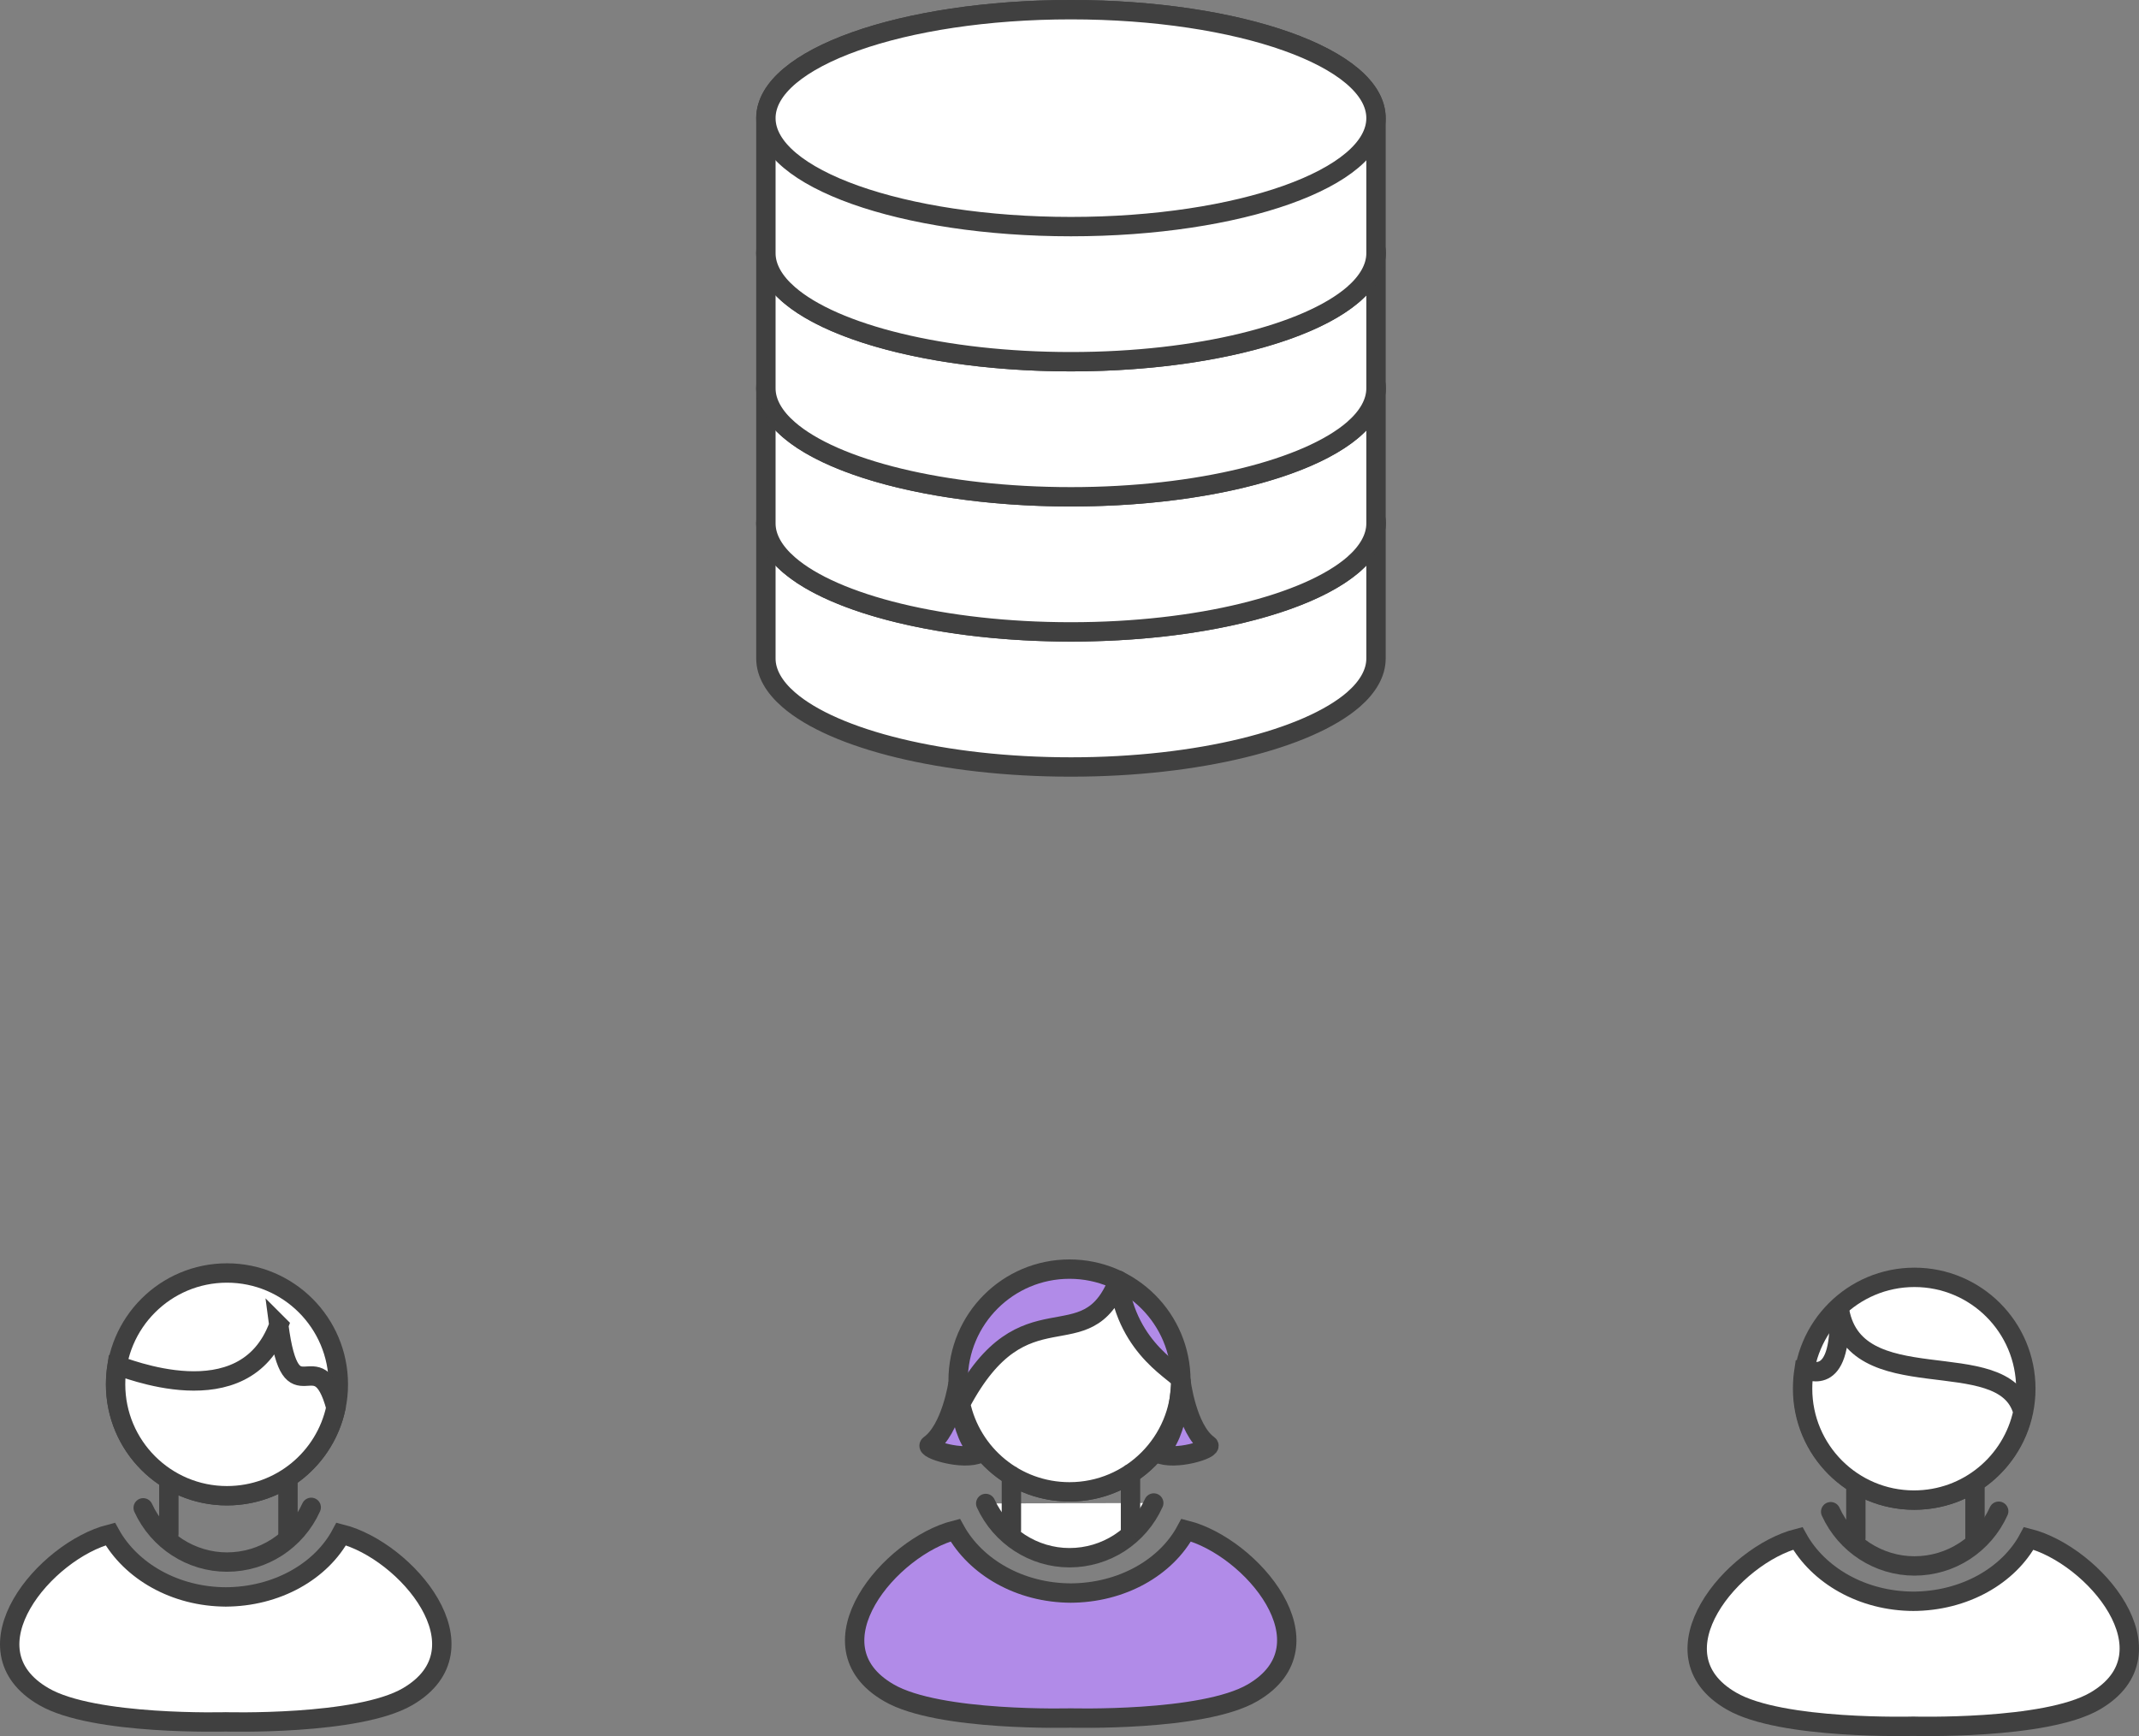 <?xml version="1.0" encoding="UTF-8" standalone="no"?>
<svg
   xmlns:dc="http://purl.org/dc/elements/1.1/"
   xmlns:cc="http://creativecommons.org/ns#"
   xmlns:rdf="http://www.w3.org/1999/02/22-rdf-syntax-ns#"
   xmlns:svg="http://www.w3.org/2000/svg"
   xmlns="http://www.w3.org/2000/svg"
   xmlns:sodipodi="http://sodipodi.sourceforge.net/DTD/sodipodi-0.dtd"
   xmlns:inkscape="http://www.inkscape.org/namespaces/inkscape"
   viewBox="0 0 441.746 358.535"
   version="1.1"
   id="svg45"
   sodipodi:docname="02.svg"
   width="441.746"
   height="358.535"
   inkscape:version="0.92.4 (5da689c313, 2019-01-14)">
  <rect x="0" y="0" width="441.746" height="358.535" fill="#808080" stroke="none"/>
  <defs
     id="defs49" />
  <sodipodi:namedview
     pagecolor="#ffffff"
     bordercolor="#666666"
     borderopacity="1"
     objecttolerance="10"
     gridtolerance="10"
     guidetolerance="10"
     inkscape:pageopacity="0"
     inkscape:pageshadow="2"
     inkscape:window-width="956"
     inkscape:window-height="1051"
     id="namedview47"
     showgrid="false"
     inkscape:zoom="0.4125"
     inkscape:cx="225.72136"
     inkscape:cy="182.63544"
     inkscape:window-x="960"
     inkscape:window-y="25"
     inkscape:window-maximized="0"
     inkscape:current-layer="svg45" />
  <style
     id="style2">.st0{display:none;} .st1{display:inline;} .st2{fill:#FFFFFF;} .st3{fill:none;stroke:#9882CE;stroke-width:4;stroke-miterlimit:10;} .st4{fill:#FFFFFF;stroke:#404040;stroke-width:4;stroke-linecap:round;stroke-linejoin:round;stroke-miterlimit:10;} .st5{fill:#FFFFFF;stroke:#404040;stroke-width:4;stroke-miterlimit:10;} .st6{fill:#B3E3FF;stroke:#404040;stroke-width:4;stroke-miterlimit:10;} .st7{fill:#B18BE8;stroke:#404040;stroke-width:4;stroke-miterlimit:10;} .st8{fill:#FFFFFF;stroke:#404040;stroke-width:6;stroke-miterlimit:10;} .st9{fill:#B3E3FF;stroke:#404040;stroke-width:6;stroke-miterlimit:10;} .st10{fill:#404040;} .st11{fill:none;stroke:#404040;stroke-width:4;stroke-linecap:round;stroke-linejoin:round;stroke-miterlimit:10;} .st12{fill:#B18BE8;stroke:#404040;stroke-width:4;stroke-linecap:round;stroke-linejoin:round;stroke-miterlimit:10;} .st13{fill:#444444;} .st14{fill:none;stroke:#404040;stroke-width:4;stroke-miterlimit:10;} .st15{fill:#4ED1A1;stroke:#404040;stroke-width:4;stroke-miterlimit:10;} .st16{fill:none;stroke:#CCCCCC;stroke-width:7;stroke-linecap:round;stroke-linejoin:round;stroke-miterlimit:10;} .st17{fill:#FFFFFF;stroke:#CCCCCC;stroke-width:7;stroke-linecap:round;stroke-linejoin:round;stroke-miterlimit:10;} .st18{fill:none;stroke:#404040;stroke-width:7;stroke-miterlimit:10;} .st19{fill:#B3E3FF;stroke:#404040;stroke-width:7;stroke-miterlimit:10;} .st20{fill:none;stroke:#CCCCCC;stroke-width:8;stroke-linecap:round;stroke-miterlimit:10;} .st21{fill:none;stroke:#404040;stroke-width:8;stroke-linecap:round;stroke-miterlimit:10;} .st22{fill:#FFFFFF;stroke:#404040;stroke-width:4;stroke-linejoin:round;stroke-miterlimit:10;} .st23{fill:#B3E3FF;stroke:#404040;stroke-width:4;stroke-linejoin:round;stroke-miterlimit:10;} .st24{fill:none;stroke:#CCCCCC;stroke-linecap:round;stroke-linejoin:round;stroke-miterlimit:10;} .st25{fill:#999999;} .st26{fill:#4ED1A1;stroke:#404040;stroke-width:4;stroke-linecap:round;stroke-linejoin:round;stroke-miterlimit:10;} .st27{fill:#4CD3D6;stroke:#404040;stroke-width:4;stroke-linejoin:round;stroke-miterlimit:10;} .st28{fill:none;stroke:#59AFE1;stroke-width:4;stroke-miterlimit:10;} .st29{fill:#59AFE1;stroke:#404040;stroke-width:4;stroke-linejoin:round;stroke-miterlimit:10;} .st30{fill:none;stroke:#404040;stroke-width:8;stroke-linecap:round;stroke-linejoin:round;stroke-miterlimit:10;stroke-dasharray:0,30;} .st31{fill:#FFFFFF;stroke:#59AFE1;stroke-width:4;stroke-miterlimit:10;} .st32{fill:#FC8363;stroke:#404040;stroke-width:4;stroke-linecap:round;stroke-linejoin:round;stroke-miterlimit:10;} .st33{fill:#CCCCCC;stroke:#404040;stroke-width:4;stroke-miterlimit:10;} .st34{fill:#FFFFFF;stroke:#6693ED;stroke-width:4;stroke-miterlimit:10;} .st35{fill:none;stroke:#A97CDD;stroke-width:4;stroke-linecap:round;stroke-linejoin:round;stroke-miterlimit:10;} .st36{fill:none;stroke:#B3E3FF;stroke-width:4;stroke-linecap:round;stroke-linejoin:round;stroke-miterlimit:10;} .st37{fill:none;stroke:#4ED1A1;stroke-width:4;stroke-linecap:round;stroke-miterlimit:10;} .st38{fill:none;stroke:#4ED1A1;stroke-width:4;stroke-linecap:round;stroke-linejoin:round;stroke-miterlimit:10;} .st39{fill:#E24B88;stroke:#404040;stroke-width:4;stroke-linecap:round;stroke-linejoin:round;stroke-miterlimit:10;} .st40{fill:none;stroke:#DEEFF8;stroke-width:4;stroke-miterlimit:10;} .st41{fill:none;stroke:#CCCCCC;stroke-width:4;stroke-linecap:round;stroke-linejoin:round;} .st42{fill:none;stroke:#CCCCCC;stroke-width:4;stroke-linecap:round;stroke-linejoin:round;stroke-dasharray:0,14.305;} .st43{fill:none;stroke:#CCCCCC;stroke-width:4;stroke-linecap:round;stroke-linejoin:round;stroke-dasharray:0,14.169;} .st44{fill:none;stroke:#CCCCCC;stroke-width:4;stroke-linecap:round;stroke-linejoin:round;stroke-dasharray:0,13.979;} .st45{fill:none;stroke:#CCCCCC;stroke-width:4;stroke-linecap:round;stroke-linejoin:round;stroke-dasharray:0,14.788;} .st46{fill:none;stroke:#CCCCCC;stroke-width:4;stroke-linecap:round;stroke-linejoin:round;stroke-dasharray:0,14.963;} .st47{fill:#B3E3FF;stroke:#404040;stroke-width:4;stroke-linecap:round;stroke-linejoin:round;stroke-miterlimit:10;} .st48{fill:none;stroke:#CCCCCC;stroke-width:4;stroke-linecap:round;stroke-linejoin:round;stroke-dasharray:0,12.543;} .st49{fill:none;stroke:#CCCCCC;stroke-width:4;stroke-linecap:round;stroke-linejoin:round;stroke-dasharray:0,13.684;} .st50{fill:none;stroke:#CCCCCC;stroke-width:4;stroke-linecap:round;stroke-linejoin:round;stroke-dasharray:0,13.772;} .st51{fill:none;stroke:#CCCCCC;stroke-width:4;stroke-linecap:round;stroke-linejoin:round;stroke-dasharray:0,13.649;} .st52{fill:none;stroke:#CCCCCC;stroke-width:4;stroke-linecap:round;stroke-linejoin:round;stroke-dasharray:0,13.907;} .st53{fill:#4CD3D6;stroke:#404040;stroke-width:4;stroke-linecap:round;stroke-linejoin:round;stroke-miterlimit:10;} .st54{fill:none;stroke:#CCCCCC;stroke-width:4;stroke-linecap:round;stroke-linejoin:round;stroke-dasharray:0,14.986;} .st55{fill:none;stroke:#CCCCCC;stroke-width:4;stroke-linecap:round;stroke-linejoin:round;stroke-dasharray:0,14.012;} .st56{fill:none;stroke:#CCCCCC;stroke-width:4;stroke-linecap:round;stroke-linejoin:round;stroke-dasharray:0,14.124;} .st57{fill:none;} .st58{fill:#FFFFFF;stroke:#404040;stroke-width:7;stroke-linecap:round;stroke-linejoin:round;stroke-miterlimit:10;} .st59{fill:#59AFE1;stroke:#404040;stroke-width:7;stroke-linejoin:round;stroke-miterlimit:10;} .st60{fill:#E24B88;stroke:#404040;stroke-width:7;stroke-linecap:round;stroke-linejoin:round;stroke-miterlimit:10;} .st61{fill:none;stroke:#404040;stroke-width:7;stroke-linecap:round;stroke-linejoin:round;stroke-miterlimit:10;} .st62{fill:none;stroke:#CCCCCC;stroke-width:4;stroke-linecap:round;stroke-linejoin:round;stroke-miterlimit:10;} .st63{fill:#FFFFFF;stroke:#CCCCCC;stroke-width:4;stroke-linecap:round;stroke-linejoin:round;stroke-miterlimit:10;} .st64{fill:#F5F5F5;} .st65{fill:#3873AE;} .st66{fill:#75706C;} .st67{fill:none;stroke:#B3E3FF;stroke-width:4;stroke-miterlimit:10;} .st68{fill:#6F6F6F;} .st69{fill:none;stroke:#6F6F6F;stroke-width:2;stroke-miterlimit:10;} .st70{fill:none;stroke:#6F6F6F;stroke-width:3;stroke-miterlimit:10;}</style>
  <g
     id="centralized_x5F_workflow_x5F_8"
     transform="translate(-179.127,-13.1)">
    <path
       class="st11"
       d="m 557.2,325.3 c 3.1,6.8 9.9,11.2 17.3,11.2 7.5,0 14.3,-4.4 17.4,-11.3"
       id="path4"
       inkscape:connector-curvature="0"
       style="fill:none;stroke:#404040;stroke-width:4;stroke-linecap:round;stroke-linejoin:round;stroke-miterlimit:10" />
    <path
       class="st5"
       d="m 574.1,369.6 c 0,0 27.4,0.8 37.7,-5.2 17,-9.9 -0.3,-30.2 -13.7,-33.6 -4.1,7.7 -13.3,13 -24,13 h 0.3 c -10.7,0 -19.8,-5.4 -24,-13 -13.4,3.4 -30.7,23.8 -13.7,33.6 10.3,6 37.7,5.2 37.7,5.2"
       id="path6"
       inkscape:connector-curvature="0"
       style="fill:#ffffff;stroke:#404040;stroke-width:4;stroke-miterlimit:10" />
    <circle
       class="st5"
       cx="574.5"
       cy="299.9"
       r="23"
       id="circle8"
       style="fill:#ffffff;stroke:#404040;stroke-width:4;stroke-miterlimit:10" />
    <path
       class="st5"
       d="m 558.9,282.9 c 2.6,20 34.1,7.2 38,21.8 -2.2,10.4 -11.4,18.2 -22.5,18.2 -12.7,0 -23,-10.3 -23,-23 0,-1.3 0.1,-2.6 0.3,-3.9 1.2,0 8.1,3.9 7.2,-13.1 z"
       id="path10"
       inkscape:connector-curvature="0"
       style="fill:#ffffff;stroke:#404040;stroke-width:4;stroke-miterlimit:10" />
    <path
       class="st11"
       d="m 587,320.1 v 10.6 m -24.6,0 v -10.2 m -353.7,4 c 3.1,6.8 9.9,11.2 17.3,11.2 7.5,0 14.3,-4.4 17.4,-11.3"
       id="path12"
       inkscape:connector-curvature="0"
       style="fill:none;stroke:#404040;stroke-width:4;stroke-linecap:round;stroke-linejoin:round;stroke-miterlimit:10" />
    <path
       class="st5"
       d="m 225.6,368.7 c 0,0 27.4,0.8 37.7,-5.2 17,-9.9 -0.3,-30.2 -13.7,-33.6 -4.1,7.7 -13.3,13 -24,13 h 0.3 c -10.7,0 -19.8,-5.4 -24,-13 -13.4,3.4 -30.7,23.8 -13.7,33.6 10.3,6 37.7,5.2 37.7,5.2"
       id="path14"
       inkscape:connector-curvature="0"
       style="fill:#ffffff;stroke:#404040;stroke-width:4;stroke-miterlimit:10" />
    <circle
       class="st5"
       cx="226"
       cy="299"
       r="23"
       id="circle16"
       style="fill:#ffffff;stroke:#404040;stroke-width:4;stroke-miterlimit:10" />
    <path
       class="st5"
       d="m 236.7,286.8 c 2.6,20 7.9,2.4 11.8,17 -2.2,10.4 -11.4,18.2 -22.5,18.2 -12.7,0 -23,-10.3 -23,-23 0,-1.3 0.1,-2.6 0.3,-3.9 1.1,0.1 26.3,11.1 33.4,-8.3 z"
       id="path18"
       inkscape:connector-curvature="0"
       style="fill:#ffffff;stroke:#404040;stroke-width:4;stroke-miterlimit:10" />
    <path
       class="st11"
       d="m 238.6,319.3 v 10.6 m -24.6,0 v -10.3"
       id="path20"
       inkscape:connector-curvature="0"
       style="fill:none;stroke:#404040;stroke-width:4;stroke-linecap:round;stroke-linejoin:round;stroke-miterlimit:10" />
    <path
       class="st4"
       d="m 382.7,323.6 c 3.1,6.8 9.9,11.2 17.3,11.2 7.5,0 14.3,-4.4 17.4,-11.3"
       id="path22"
       inkscape:connector-curvature="0"
       style="fill:#ffffff;stroke:#404040;stroke-width:4;stroke-linecap:round;stroke-linejoin:round;stroke-miterlimit:10" />
    <path
       class="st7"
       d="m 400.1,367.9 c 0,0 27.4,0.8 37.7,-5.2 17,-9.9 -0.3,-30.2 -13.7,-33.6 -4.1,7.7 -13.3,13 -24,13 h 0.3 c -10.7,0 -19.8,-5.4 -24,-13 -13.4,3.4 -30.7,23.8 -13.7,33.6 10.3,6 37.7,5.2 37.7,5.2"
       id="path24"
       inkscape:connector-curvature="0"
       style="fill:#b18be8;stroke:#404040;stroke-width:4;stroke-miterlimit:10" />
    <circle
       class="st7"
       cx="400"
       cy="298.2"
       r="23"
       id="circle26"
       style="fill:#b18be8;stroke:#404040;stroke-width:4;stroke-miterlimit:10" />
    <path
       class="st4"
       d="m 410.1,277.5 c -6.7,17.2 -19.4,0.5 -32.6,25.5 2.2,10.4 11.4,18.2 22.5,18.2 12.7,0 23,-10.3 23,-23 0,-1.4 -11.1,-6 -12.9,-20.7 z m 2.5,39.9 V 329 m -24.6,0.1 v -11.3"
       id="path28"
       inkscape:connector-curvature="0"
       style="fill:#ffffff;stroke:#404040;stroke-width:4;stroke-linecap:round;stroke-linejoin:round;stroke-miterlimit:10" />
    <path
       class="st7"
       d="m 377,298.7 c 0,0 0,10.6 4.6,14.5 -3.6,1.7 -11.6,-0.9 -10.5,-1.7 4.5,-3.2 5.9,-12.8 5.9,-12.8 z m 46,-0.5 c 0,0 -0.2,11.1 -4.8,15 3.6,1.7 11.6,-0.9 10.5,-1.7 -4.5,-3.2 -5.7,-13.3 -5.7,-13.3 z"
       id="path30"
       inkscape:connector-curvature="0"
       style="fill:#b18be8;stroke:#404040;stroke-width:4;stroke-miterlimit:10" />
    <path
       id="repo1_16_"
       class="st5"
       d="m 337.3,121.2 c 0,-12.4 28.2,-22.4 63,-22.4 34.8,0 63,10 63,22.4 m -126,0 v 27.9 c 0,3 1.7,5.9 4.7,8.5 9.4,8.2 32,13.9 58.3,13.9 26.4,0 48.9,-5.8 58.3,-13.9 3,-2.6 4.7,-5.5 4.7,-8.5 v -27.9"
       inkscape:connector-curvature="0"
       style="fill:#ffffff;stroke:#404040;stroke-width:4;stroke-miterlimit:10" />
    <path
       class="st5"
       d="m 463.3,121.2 c 0,12.4 -28.2,22.4 -63,22.4 -34.8,0 -63,-10 -63,-22.4 0,-12.4 28.2,-22.4 63,-22.4 34.8,0 63,10 63,22.4 z"
       id="path33"
       inkscape:connector-curvature="0"
       style="fill:#ffffff;stroke:#404040;stroke-width:4;stroke-miterlimit:10" />
    <path
       id="repo1_15_"
       class="st5"
       d="m 337.3,93.3 c 0,-12.4 28.2,-22.4 63,-22.4 34.8,0 63,10 63,22.4 m -126,0 v 27.9 c 0,3 1.7,5.9 4.7,8.5 9.4,8.2 32,13.9 58.3,13.9 26.4,0 48.9,-5.8 58.3,-13.9 3,-2.6 4.7,-5.5 4.7,-8.5 V 93.3"
       inkscape:connector-curvature="0"
       style="fill:#ffffff;stroke:#404040;stroke-width:4;stroke-miterlimit:10" />
    <path
       class="st5"
       d="m 463.3,93.3 c 0,12.4 -28.2,22.4 -63,22.4 -34.8,0 -63,-10 -63,-22.4 0,-12.4 28.2,-22.4 63,-22.4 34.8,0 63,10 63,22.4 z"
       id="path36"
       inkscape:connector-curvature="0"
       style="fill:#ffffff;stroke:#404040;stroke-width:4;stroke-miterlimit:10" />
    <path
       id="repo1_14_"
       class="st5"
       d="m 337.3,65.4 c 0,-12.4 28.2,-22.4 63,-22.4 34.8,0 63,10 63,22.4 m -126,0 v 27.9 c 0,3 1.7,5.9 4.7,8.5 9.4,8.2 32,13.9 58.3,13.9 26.4,0 48.9,-5.8 58.3,-13.9 3,-2.6 4.7,-5.5 4.7,-8.5 V 65.4"
       inkscape:connector-curvature="0"
       style="fill:#ffffff;stroke:#404040;stroke-width:4;stroke-miterlimit:10" />
    <path
       class="st5"
       d="m 463.3,65.4 c 0,12.4 -28.2,22.4 -63,22.4 -34.8,0 -63,-10 -63,-22.4 0,-12.4 28.2,-22.4 63,-22.4 34.8,0 63,10 63,22.4 z"
       id="path39"
       inkscape:connector-curvature="0"
       style="fill:#ffffff;stroke:#404040;stroke-width:4;stroke-miterlimit:10" />
    <path
       id="repo1_13_"
       class="st5"
       d="m 337.3,37.5 c 0,-12.4 28.2,-22.4 63,-22.4 34.8,0 63,10 63,22.4 m -126,0 v 27.9 c 0,3 1.7,5.9 4.7,8.5 9.4,8.2 32,13.9 58.3,13.9 26.4,0 48.9,-5.8 58.3,-13.9 3,-2.6 4.7,-5.5 4.7,-8.5 V 37.5"
       inkscape:connector-curvature="0"
       style="fill:#ffffff;stroke:#404040;stroke-width:4;stroke-miterlimit:10" />
    <path
       class="st5"
       d="m 463.3,37.5 c 0,12.4 -28.2,22.4 -63,22.4 -34.8,0 -63,-10 -63,-22.4 0,-12.4 28.2,-22.4 63,-22.4 34.8,0 63,10 63,22.4 z"
       id="path42"
       inkscape:connector-curvature="0"
       style="fill:#ffffff;stroke:#404040;stroke-width:4;stroke-miterlimit:10" />
  </g>
</svg>
